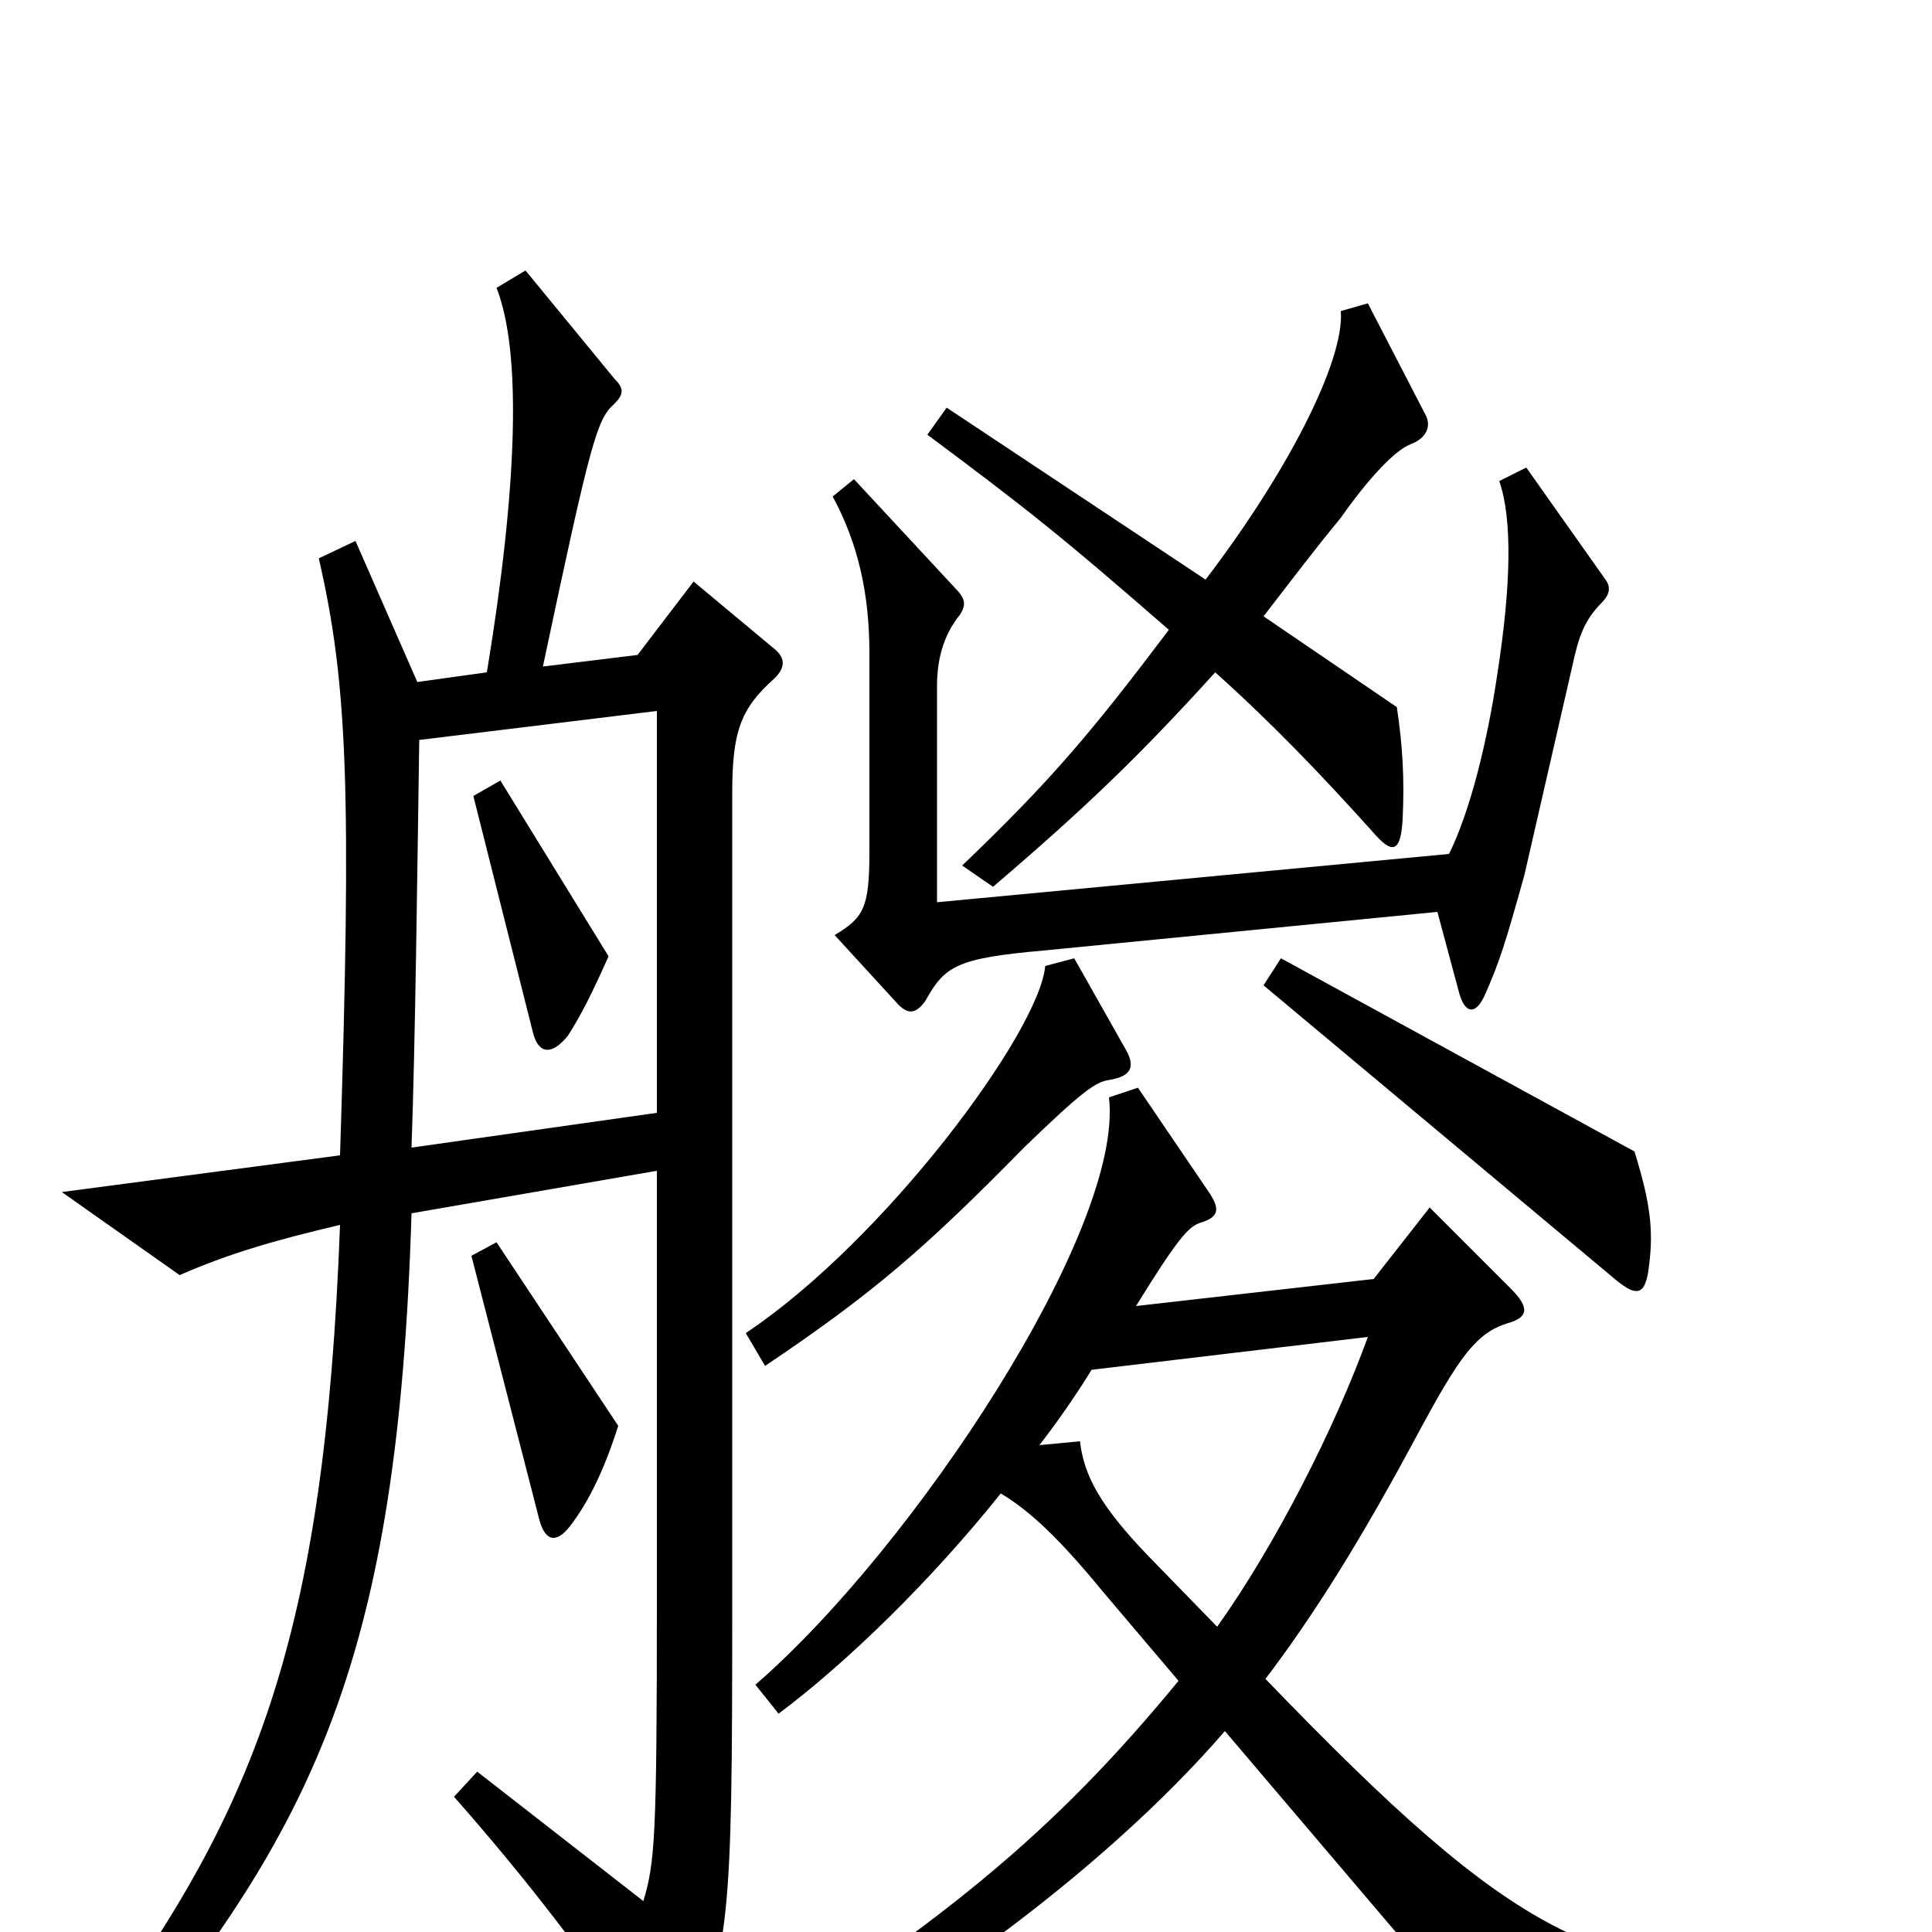 <svg xmlns="http://www.w3.org/2000/svg" viewBox="0 -1000 1000 1000">
	<path fill="#000000" d="M738 -785L708 -843L694 -839C696 -813 666 -755 624 -700L490 -789L480 -775C531 -737 550 -722 605 -674C565 -621 544 -596 498 -552L514 -541C562 -582 590 -609 629 -652C658 -626 683 -600 710 -570C721 -557 725 -559 726 -576C727 -597 726 -614 723 -634L654 -681C671 -703 680 -715 694 -732C708 -752 722 -767 730 -770C738 -773 741 -779 738 -785ZM831 -700L790 -758L776 -751C783 -731 782 -696 775 -651C770 -617 761 -580 750 -558L485 -533V-645C485 -658 488 -671 497 -682C500 -687 500 -690 494 -696L442 -752L431 -743C444 -719 450 -693 450 -662V-559C450 -530 447 -525 432 -516L465 -480C470 -475 474 -475 479 -482C489 -500 495 -504 540 -508L744 -528L755 -487C758 -475 764 -474 769 -486C776 -502 779 -511 789 -547L814 -656C817 -670 820 -679 829 -688C833 -692 834 -696 831 -700ZM853 -341C856 -361 855 -375 846 -404L663 -504L654 -490L837 -337C847 -329 851 -330 853 -341ZM582 -458L556 -504L541 -500C538 -466 458 -358 386 -310L396 -293C451 -330 478 -353 530 -406C560 -435 567 -440 574 -441C586 -443 588 -448 582 -458ZM401 -649C406 -654 407 -659 401 -664L359 -699L330 -661L281 -655C306 -773 309 -783 318 -791C323 -796 323 -799 318 -804L272 -860L257 -851C270 -818 268 -749 252 -652L216 -647L184 -720L165 -711C180 -646 182 -590 176 -402L32 -383L93 -340C118 -351 142 -358 176 -366C168 -153 133 -61 41 60L58 72C163 -54 206 -142 213 -372L340 -394V-172C340 -49 339 -36 333 -16L247 -83L235 -70C272 -28 303 12 338 64C344 73 350 73 354 64C378 10 379 -5 379 -168V-589C379 -621 383 -633 401 -649ZM320 -262L257 -357L244 -350L279 -214C282 -202 288 -201 295 -210C305 -223 313 -240 320 -262ZM944 41V22C827 23 787 6 655 -131C680 -164 704 -202 735 -260C755 -297 764 -310 780 -315C791 -318 792 -323 782 -333L740 -375L711 -338L588 -324C609 -358 615 -365 621 -367C631 -370 632 -374 625 -384L589 -437L574 -432C582 -364 473 -199 391 -128L403 -113C439 -140 482 -182 518 -227C533 -218 548 -204 571 -176L610 -130C545 -51 487 -3 362 75L370 91C466 46 571 -31 634 -104L776 63ZM340 -424L213 -406C215 -462 216 -550 217 -617L340 -632ZM708 -308C691 -261 660 -200 630 -158L594 -195C570 -220 561 -236 559 -254L538 -252C548 -265 557 -278 565 -291ZM315 -505L259 -596L245 -588L276 -465C279 -454 286 -454 294 -464C301 -475 306 -485 315 -505Z"/>
</svg>